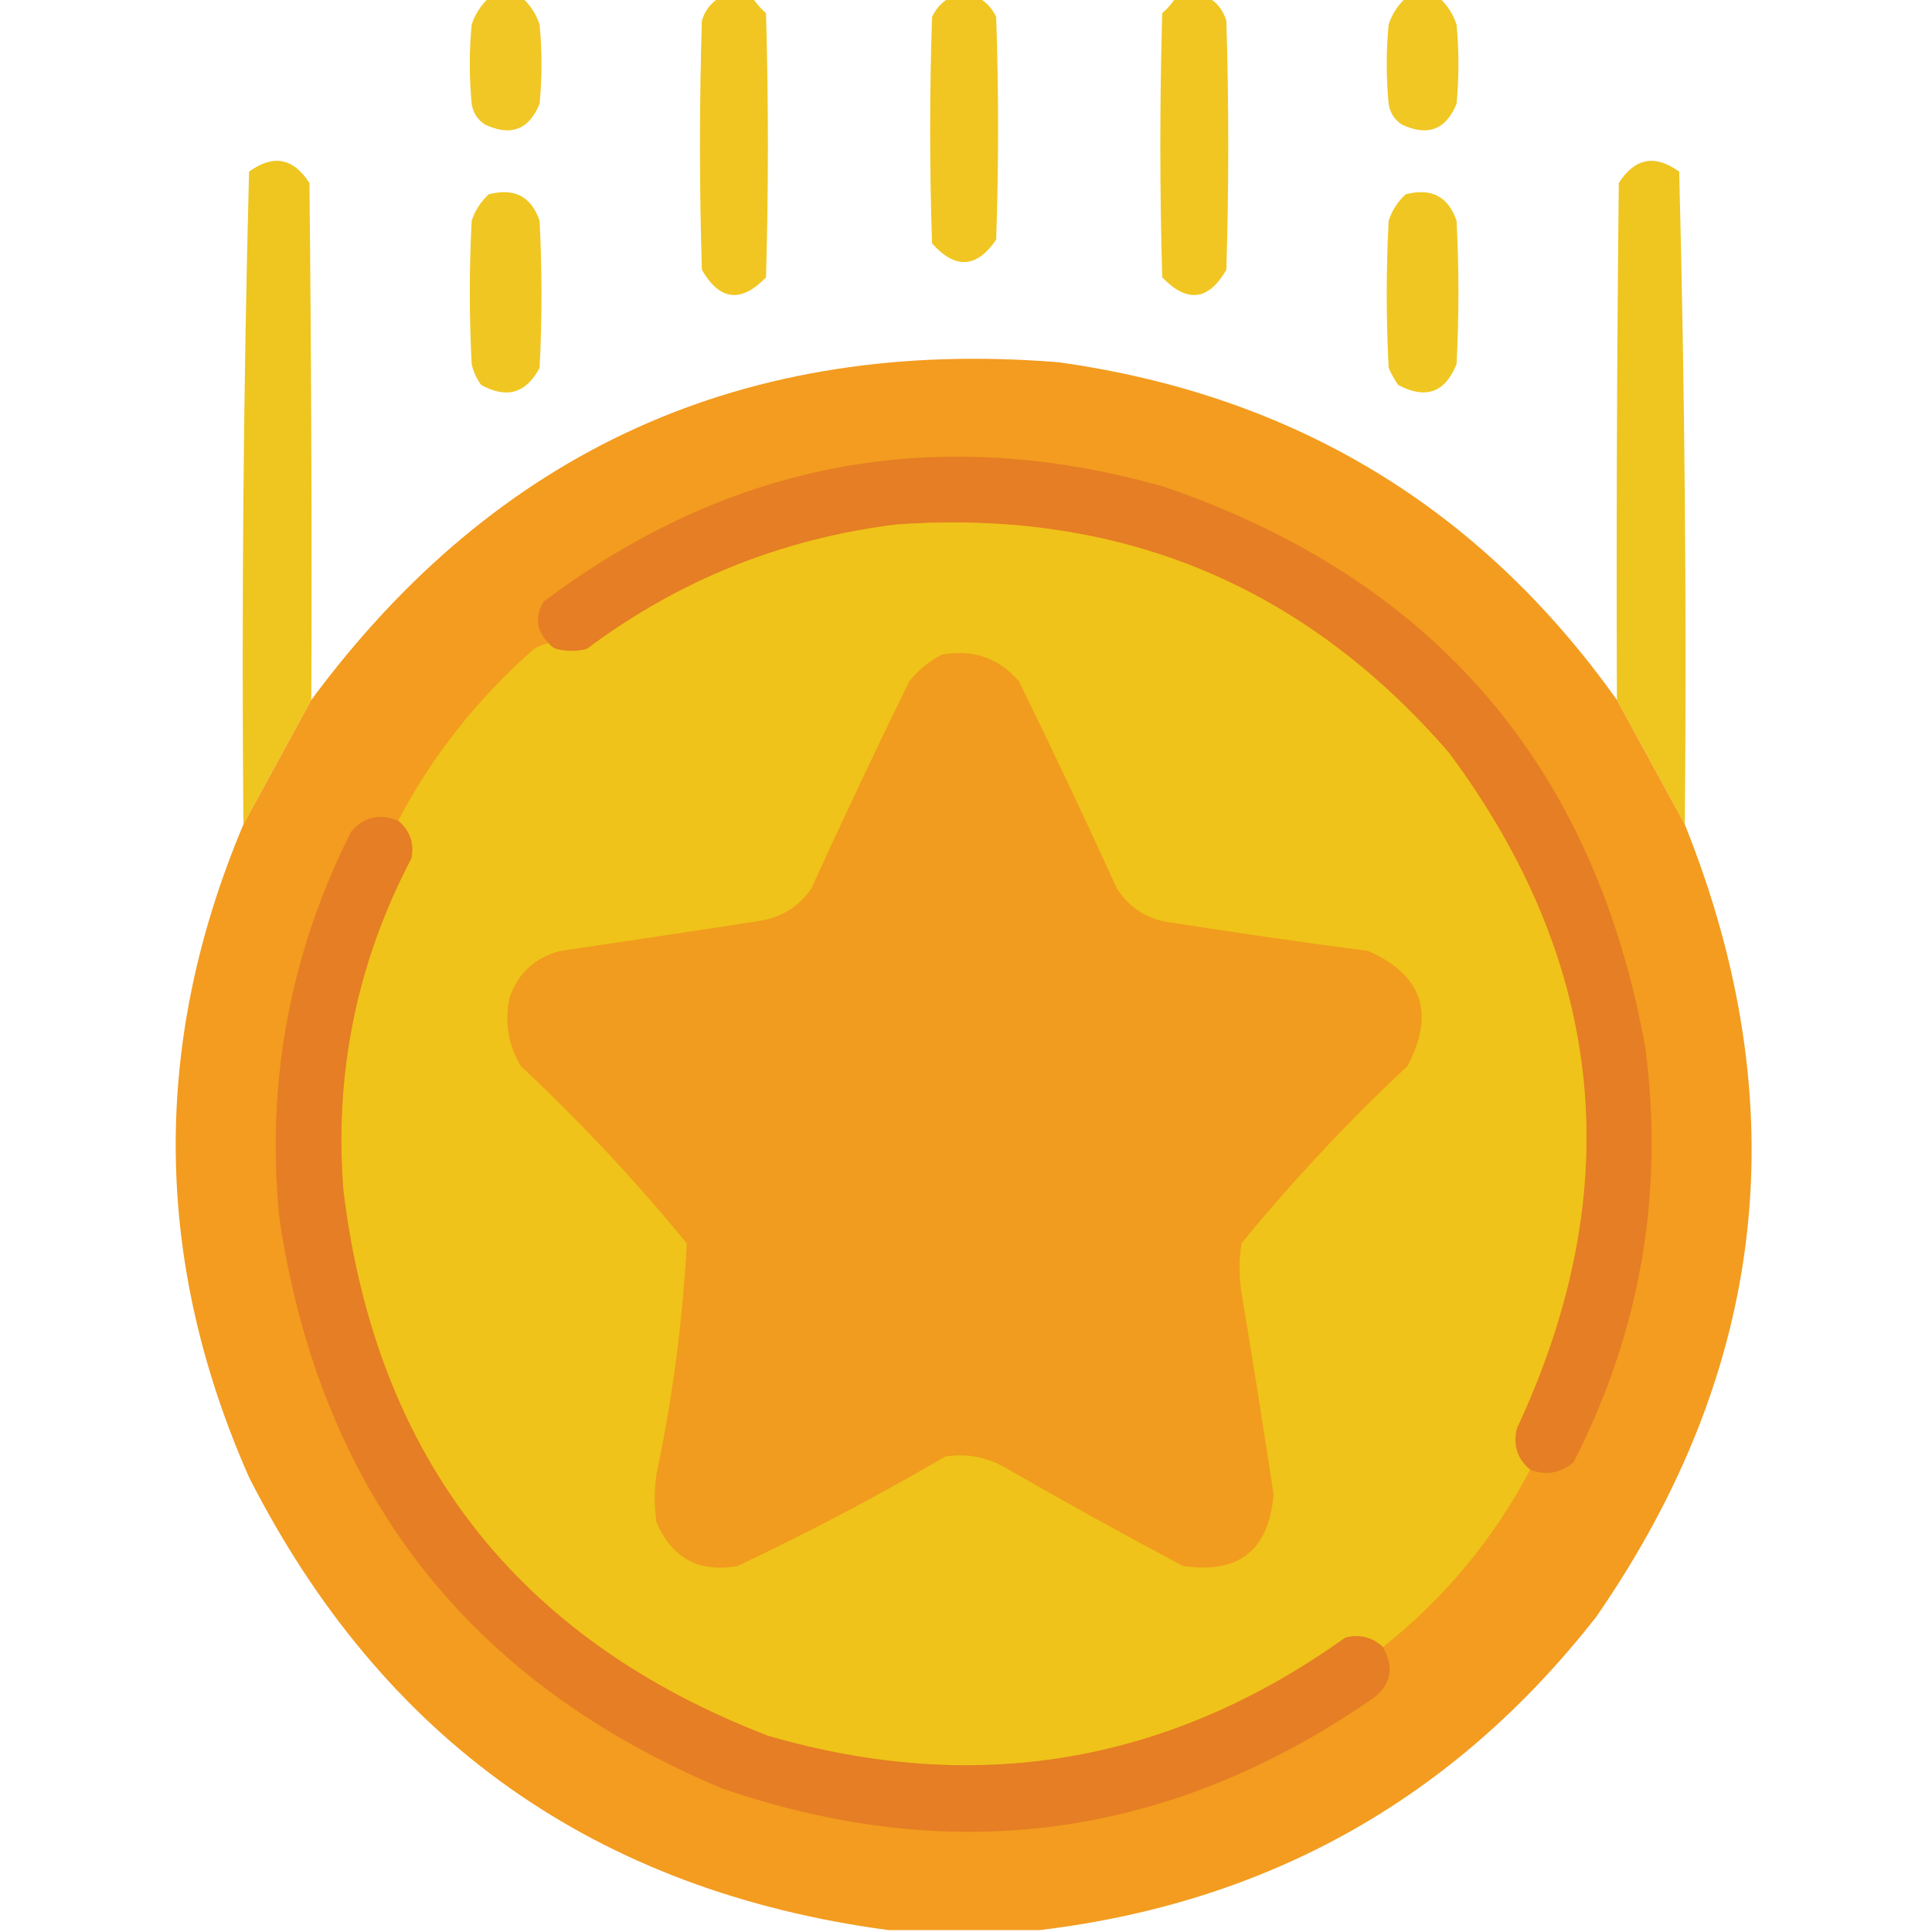 <svg xmlns="http://www.w3.org/2000/svg" version="1.1" width="512px" height="512px"
    style="shape-rendering:geometricPrecision; text-rendering:geometricPrecision; image-rendering:optimizeQuality; fill-rule:evenodd; clip-rule:evenodd"
    xmlns:xlink="http://www.w3.org/1999/xlink">
    <g>
        <path style="opacity:0.944" fill="#efc419"
            d="M 129.5,-0.5 C 132.5,-0.5 135.5,-0.5 138.5,-0.5C 140.596,1.433 142.096,3.767 143,6.5C 143.667,13.5 143.667,20.5 143,27.5C 140.193,34.392 135.36,36.225 128.5,33C 126.513,31.681 125.346,29.848 125,27.5C 124.333,20.5 124.333,13.5 125,6.5C 125.904,3.767 127.404,1.433 129.5,-0.5 Z" />
    </g>
    <g>
        <path style="opacity:0.96" fill="#f0c419"
            d="M 190.5,-0.5 C 193.5,-0.5 196.5,-0.5 199.5,-0.5C 200.458,0.962 201.624,2.295 203,3.5C 203.667,26.833 203.667,50.167 203,73.5C 196.399,80.357 190.733,79.69 186,71.5C 185.333,49.5 185.333,27.5 186,5.5C 186.804,2.854 188.304,0.854 190.5,-0.5 Z" />
    </g>
    <g>
        <path style="opacity:0.955" fill="#f0c419"
            d="M 251.5,-0.5 C 254.167,-0.5 256.833,-0.5 259.5,-0.5C 261.475,0.646 262.975,2.313 264,4.5C 264.667,24.167 264.667,43.833 264,63.5C 258.833,71.079 253.167,71.412 247,64.5C 246.333,44.5 246.333,24.5 247,4.5C 248.025,2.313 249.525,0.646 251.5,-0.5 Z" />
    </g>
    <g>
        <path style="opacity:0.96" fill="#f0c419"
            d="M 311.5,-0.5 C 314.5,-0.5 317.5,-0.5 320.5,-0.5C 322.696,0.854 324.196,2.854 325,5.5C 325.667,27.5 325.667,49.5 325,71.5C 320.267,79.69 314.601,80.357 308,73.5C 307.333,50.167 307.333,26.833 308,3.5C 309.376,2.295 310.542,0.962 311.5,-0.5 Z" />
    </g>
    <g>
        <path style="opacity:0.953" fill="#efc419"
            d="M 372.5,-0.5 C 375.5,-0.5 378.5,-0.5 381.5,-0.5C 383.596,1.433 385.096,3.767 386,6.5C 386.667,13.5 386.667,20.5 386,27.5C 383.193,34.392 378.36,36.225 371.5,33C 369.513,31.681 368.346,29.848 368,27.5C 367.333,20.5 367.333,13.5 368,6.5C 368.904,3.767 370.404,1.433 372.5,-0.5 Z" />
    </g>
    <g>
        <path style="opacity:0.966" fill="#efc319"
            d="M 82.5,185.5 C 76.492,196.505 70.492,207.505 64.5,218.5C 64.008,160.75 64.508,103.083 66,45.5C 72.403,40.843 77.737,41.843 82,48.5C 82.5,94.165 82.667,139.832 82.5,185.5 Z" />
    </g>
    <g>
        <path style="opacity:0.966" fill="#efc319"
            d="M 446.5,218.5 C 440.508,207.505 434.508,196.505 428.5,185.5C 428.333,139.832 428.5,94.165 429,48.5C 433.263,41.843 438.597,40.843 445,45.5C 446.492,103.083 446.992,160.75 446.5,218.5 Z" />
    </g>
    <g>
        <path style="opacity:0.953" fill="#efc418"
            d="M 129.5,51.5 C 136.301,49.718 140.801,52.051 143,58.5C 143.667,71.5 143.667,84.5 143,97.5C 139.41,104.251 134.244,105.751 127.5,102C 126.283,100.352 125.45,98.519 125,96.5C 124.333,83.833 124.333,71.167 125,58.5C 125.904,55.767 127.404,53.433 129.5,51.5 Z" />
    </g>
    <g>
        <path style="opacity:0.951" fill="#efc418"
            d="M 372.5,51.5 C 379.301,49.718 383.801,52.051 386,58.5C 386.667,71.167 386.667,83.833 386,96.5C 382.971,104.067 377.805,105.9 370.5,102C 369.54,100.581 368.707,99.081 368,97.5C 367.333,84.5 367.333,71.5 368,58.5C 368.904,55.767 370.404,53.433 372.5,51.5 Z" />
    </g>
    <g>
        <path style="opacity:0.992" fill="#f29b1e"
            d="M 428.5,185.5 C 434.508,196.505 440.508,207.505 446.5,218.5C 476.294,292.808 468.46,362.808 423,428.5C 385.425,476.543 336.259,504.21 275.5,511.5C 262.167,511.5 248.833,511.5 235.5,511.5C 157.912,501.136 101.412,461.136 66,391.5C 40.598,334.02 40.098,276.353 64.5,218.5C 70.492,207.505 76.492,196.505 82.5,185.5C 131.584,119.139 197.584,89.305 280.5,96C 342.914,104.686 392.247,134.52 428.5,185.5 Z" />
    </g>
    <g>
        <path style="opacity:1" fill="#e57e24"
            d="M 405.5,389.5 C 402.049,386.59 400.882,382.923 402,378.5C 431.567,315.153 425.567,255.486 384,199.5C 345.467,154.974 296.634,134.808 237.5,139C 207.176,142.77 179.843,153.77 155.5,172C 152.833,172.667 150.167,172.667 147.5,172C 146.584,171.722 145.918,171.222 145.5,170.5C 142.189,167.293 141.689,163.626 144,159.5C 193.619,122.167 248.452,112 308.5,129C 380.033,153.535 422.533,203.035 436,277.5C 441.083,316.185 434.75,352.851 417,387.5C 413.565,390.42 409.731,391.087 405.5,389.5 Z" />
    </g>
    <g>
        <path style="opacity:1" fill="#efc319"
            d="M 405.5,389.5 C 395.828,407.847 382.828,423.514 366.5,436.5C 363.66,433.857 360.327,433.024 356.5,434C 309.791,467.384 258.791,476.051 203.5,460C 137.103,434.39 99.603,386.224 91,315.5C 88.552,284.406 94.552,255.073 109,227.5C 109.818,223.469 108.651,220.136 105.5,217.5C 114.596,200.215 126.596,185.048 141.5,172C 142.745,171.209 144.078,170.709 145.5,170.5C 145.918,171.222 146.584,171.722 147.5,172C 150.167,172.667 152.833,172.667 155.5,172C 179.843,153.77 207.176,142.77 237.5,139C 296.634,134.808 345.467,154.974 384,199.5C 425.567,255.486 431.567,315.153 402,378.5C 400.882,382.923 402.049,386.59 405.5,389.5 Z" />
    </g>
    <g>
        <path style="opacity:1" fill="#f19c1e"
            d="M 249.5,173.5 C 257.737,171.967 264.57,174.301 270,180.5C 278.94,198.712 287.606,217.046 296,235.5C 299.427,240.759 304.26,243.759 310.5,244.5C 327.798,247.233 345.131,249.733 362.5,252C 376.892,258.303 380.392,268.47 373,282.5C 357.233,297.262 342.567,312.929 329,329.5C 328.333,333.833 328.333,338.167 329,342.5C 331.964,360.317 334.797,378.15 337.5,396C 336.318,410.842 328.318,417.176 313.5,415C 297.672,406.587 282.006,397.92 266.5,389C 261.501,386.109 256.167,385.109 250.5,386C 232.567,396.466 214.234,406.132 195.5,415C 185.335,416.834 178.168,413 174,403.5C 173.333,399.167 173.333,394.833 174,390.5C 178.263,370.331 180.929,349.997 182,329.5C 168.433,312.929 153.767,297.262 138,282.5C 134.699,276.958 133.699,270.958 135,264.5C 137.238,257.93 141.738,253.763 148.5,252C 166.189,249.414 183.856,246.747 201.5,244C 207.225,243.057 211.725,240.224 215,235.5C 223.394,217.046 232.06,198.712 241,180.5C 243.441,177.546 246.275,175.213 249.5,173.5 Z" />
    </g>
    <g>
        <path style="opacity:1" fill="#e57e24"
            d="M 105.5,217.5 C 108.651,220.136 109.818,223.469 109,227.5C 94.552,255.073 88.552,284.406 91,315.5C 99.603,386.224 137.103,434.39 203.5,460C 258.791,476.051 309.791,467.384 356.5,434C 360.327,433.024 363.66,433.857 366.5,436.5C 369.791,442.462 368.457,447.295 362.5,451C 309.437,487.207 252.437,494.874 191.5,474C 123.926,445.735 84.759,395.235 74,322.5C 70.52,286.626 76.853,252.626 93,220.5C 96.392,216.468 100.559,215.468 105.5,217.5 Z" />
    </g>
</svg>
    